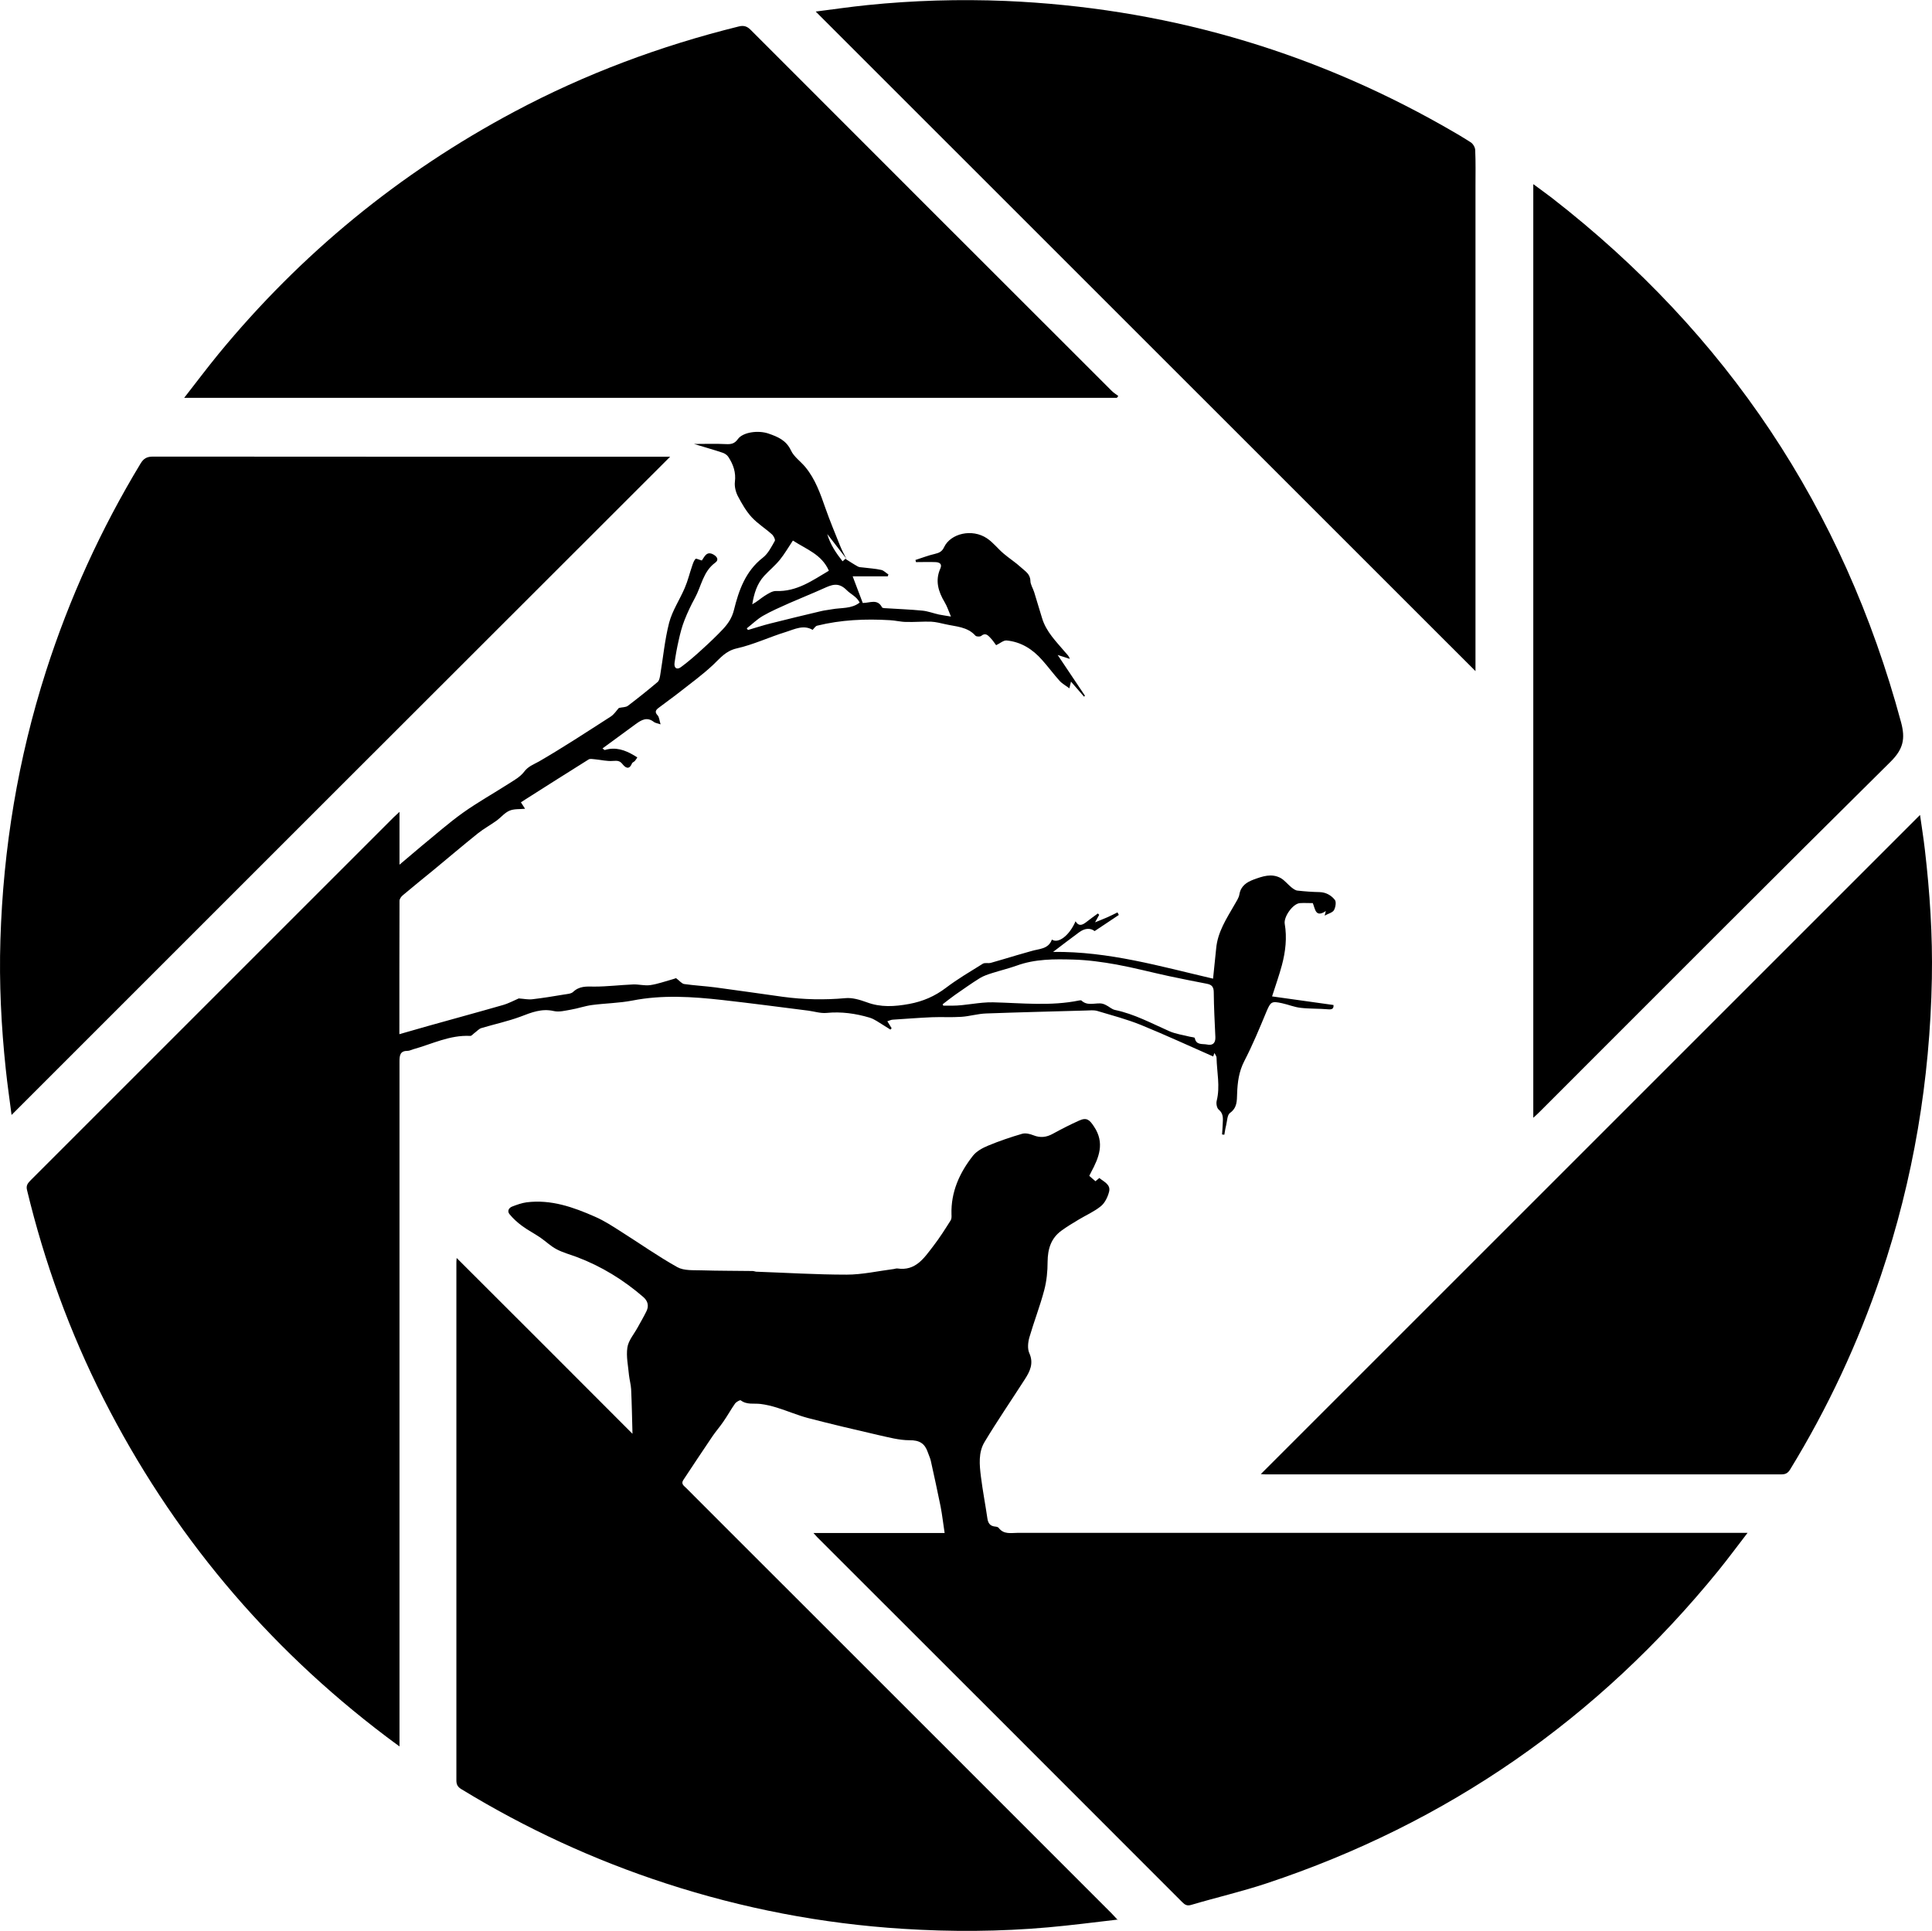 <?xml version="1.0" encoding="UTF-8"?>
<svg id="Layer_2" data-name="Layer 2" xmlns="http://www.w3.org/2000/svg" viewBox="0 0 143.72 143.66">
  <g id="Layer_1-2" data-name="Layer 1">
    <path d="M83.17,142.81c-1.81,.21-3.5,.43-5.19,.58-3.6,.32-7.2,.34-10.81,.11-6.02-.38-11.9-1.51-17.64-3.38-5.34-1.74-10.41-4.08-15.21-7.01-.26-.16-.37-.33-.37-.65,0-12.84,0-25.67,0-38.51,0-.07,0-.13,.02-.36,4.42,4.41,8.76,8.75,13.08,13.08-.03-1.13-.05-2.22-.1-3.31-.02-.35-.12-.7-.16-1.05-.06-.69-.22-1.39-.12-2.06,.08-.53,.5-1,.77-1.5,.22-.4,.45-.79,.65-1.2,.19-.39,.11-.75-.23-1.05-1.48-1.28-3.12-2.29-4.95-2.98-.51-.19-1.04-.33-1.51-.58-.44-.23-.8-.59-1.21-.87-.44-.3-.93-.55-1.36-.87-.34-.25-.66-.54-.93-.87-.18-.22-.06-.47,.21-.57,.34-.13,.7-.26,1.06-.31,1.82-.23,3.48,.36,5.09,1.07,.69,.3,1.33,.72,1.97,1.13,1.38,.87,2.72,1.82,4.15,2.62,.5,.28,1.2,.22,1.82,.24,1.26,.04,2.53,.03,3.79,.05,.08,0,.17,.04,.25,.05,2.25,.08,4.49,.22,6.74,.22,1.17,0,2.34-.27,3.52-.42,.08-.01,.17-.05,.25-.04,1.37,.21,2-.79,2.68-1.67,.47-.61,.88-1.26,1.29-1.91,.07-.11,.07-.29,.06-.44-.05-1.67,.6-3.1,1.6-4.37,.27-.34,.72-.58,1.13-.75,.82-.34,1.67-.63,2.53-.88,.25-.07,.58,.01,.83,.11,.52,.21,.98,.15,1.45-.11,.64-.35,1.28-.68,1.95-.98,.57-.26,.78-.06,1.11,.44,.82,1.22,.37,2.31-.22,3.41-.04,.07-.08,.15-.13,.26,.14,.13,.29,.25,.46,.4,.09-.07,.19-.15,.29-.24,.34,.29,.87,.48,.72,1.04-.1,.38-.31,.82-.61,1.06-.49,.4-1.09,.66-1.64,.99-.43,.26-.87,.52-1.28,.82-.79,.57-1.03,1.37-1.04,2.32,0,.71-.07,1.43-.25,2.11-.31,1.18-.76,2.33-1.1,3.5-.11,.37-.16,.86-.01,1.19,.34,.76,.05,1.35-.33,1.94-1,1.56-2.05,3.09-3,4.67-.47,.78-.38,1.7-.27,2.58,.13,1.04,.33,2.07,.48,3.1,.05,.35,.19,.57,.56,.61,.1,.01,.23,.03,.28,.1,.38,.51,.93,.37,1.43,.37,17.83,0,35.67,0,53.5,0,.22,0,.43,0,.78,0-.77,1-1.45,1.92-2.17,2.81-8.95,11.01-20.15,18.8-33.62,23.27-1.84,.61-3.74,1.05-5.6,1.6-.3,.09-.46,0-.66-.2-9.05-9.06-18.1-18.11-27.16-27.16-.07-.07-.13-.15-.28-.31h9.76c-.11-.71-.18-1.35-.3-1.97-.23-1.14-.48-2.28-.73-3.41-.05-.21-.15-.41-.22-.62-.22-.65-.61-.91-1.36-.9-.78,0-1.57-.22-2.34-.39-1.74-.4-3.48-.81-5.21-1.26-.79-.21-1.55-.54-2.33-.78-.39-.12-.8-.22-1.21-.27-.49-.06-1.01,.08-1.47-.27-.05-.04-.33,.12-.42,.24-.31,.44-.57,.92-.88,1.36-.25,.37-.56,.72-.81,1.09-.73,1.07-1.44,2.16-2.16,3.24-.19,.29,.05,.43,.21,.59,2.56,2.56,5.12,5.13,7.69,7.69,7.99,7.99,15.98,15.97,23.96,23.96,.13,.13,.24,.26,.46,.49Z"/>
    <path d="M62.91,41.59c.3,.19,.6,.39,.91,.56,.11,.06,.25,.05,.38,.07,.45,.06,.91,.08,1.35,.18,.2,.04,.36,.23,.54,.34-.02,.05-.04,.09-.05,.14h-2.61c.26,.7,.51,1.35,.75,1.98,.54,0,1.09-.33,1.43,.32,.03,.06,.19,.07,.28,.07,.91,.06,1.82,.09,2.73,.18,.41,.04,.82,.2,1.23,.29,.24,.05,.49,.08,.89,.15-.18-.43-.29-.77-.47-1.07-.47-.79-.72-1.6-.32-2.5,.16-.36-.08-.47-.36-.48-.48-.02-.97,0-1.45,0-.01-.05-.02-.1-.04-.16,.48-.15,.95-.34,1.44-.45,.33-.08,.54-.17,.7-.52,.48-.99,2.06-1.39,3.18-.64,.45,.3,.8,.76,1.22,1.12,.43,.37,.91,.67,1.32,1.05,.29,.27,.67,.47,.69,.98,0,.29,.19,.56,.28,.85,.2,.64,.39,1.27,.58,1.91,.31,1.06,1.09,1.8,1.77,2.61,.1,.12,.24,.23,.3,.45-.26-.09-.53-.17-.9-.29,.71,1.07,1.37,2.05,2.03,3.03-.02,.02-.05,.05-.07,.07-.3-.35-.6-.69-.97-1.12-.06,.24-.08,.34-.12,.5-.26-.2-.53-.34-.73-.56-.45-.5-.85-1.05-1.3-1.55-.7-.8-1.57-1.35-2.64-1.45-.24-.02-.49,.22-.78,.35-.11-.14-.25-.37-.43-.55-.18-.19-.37-.4-.68-.14-.09,.07-.36,.06-.43-.02-.6-.67-1.45-.67-2.23-.85-.35-.08-.71-.17-1.07-.19-.61-.02-1.23,.04-1.84,.02-.41,0-.81-.11-1.22-.13-1.83-.11-3.64-.03-5.42,.41-.12,.03-.22,.2-.33,.31-.67-.4-1.34-.05-1.97,.15-1.24,.38-2.43,.95-3.68,1.23-.82,.19-1.22,.72-1.76,1.23-.77,.72-1.63,1.35-2.46,2-.53,.42-1.08,.8-1.61,1.21-.19,.15-.28,.3-.05,.54,.12,.13,.13,.37,.22,.67-.26-.09-.4-.1-.5-.18-.51-.4-.92-.15-1.35,.16-.81,.6-1.63,1.19-2.47,1.81,.1,.07,.15,.13,.17,.12,.8-.25,1.5,0,2.18,.4,.08,.05,.16,.1,.24,.15-.06,.09-.11,.18-.18,.26-.06,.07-.19,.11-.22,.19-.22,.53-.51,.29-.71,.04-.2-.25-.38-.25-.69-.23-.44,.04-.9-.08-1.35-.12-.16-.01-.36-.06-.47,.01-1.57,.98-3.14,1.98-4.7,2.97-.11,.07-.23,.15-.34,.22,.15,.23,.23,.36,.31,.48-.41,.04-.82,0-1.15,.14-.36,.15-.63,.49-.95,.73-.46,.33-.97,.61-1.41,.96-1.11,.89-2.19,1.81-3.28,2.71-.77,.63-1.55,1.26-2.31,1.9-.12,.1-.24,.27-.24,.41-.01,3.28-.01,6.57-.01,9.92,.75-.21,1.46-.42,2.17-.62,1.85-.52,3.7-1.02,5.54-1.55,.45-.13,.86-.36,1.17-.49,.41,.03,.72,.1,1.02,.06,.79-.09,1.57-.22,2.35-.35,.23-.04,.52-.05,.67-.19,.47-.45,1-.41,1.58-.4,.96,0,1.92-.12,2.88-.16,.42-.02,.86,.11,1.28,.05,.56-.08,1.1-.28,1.65-.43,.14-.04,.28-.09,.27-.09,.27,.2,.42,.41,.61,.44,.77,.11,1.55,.15,2.32,.25,1.67,.22,3.34,.47,5.02,.7,1.55,.21,3.09,.24,4.65,.1,.51-.05,1.07,.12,1.57,.3,1.06,.4,2.09,.33,3.18,.13,1.02-.19,1.9-.57,2.73-1.2,.87-.66,1.81-1.21,2.74-1.79,.16-.1,.42-.01,.61-.07,.65-.18,1.29-.38,1.94-.57,.35-.1,.7-.2,1.05-.3,.58-.18,1.28-.13,1.54-.86,.47,.33,1.3-.29,1.76-1.36,.22,.38,.48,.3,.76,.09,.29-.23,.6-.45,.9-.67,.03,.03,.06,.06,.1,.1-.08,.15-.16,.3-.31,.56,.36-.15,.63-.25,.9-.37,.26-.12,.52-.24,.77-.37,.03,.06,.06,.12,.1,.19-.59,.39-1.17,.79-1.8,1.2-.34-.26-.75-.2-1.14,.08-.62,.45-1.22,.92-1.95,1.47,4.13-.05,7.99,1.08,11.9,1.99,.08-.78,.16-1.51,.23-2.24,.11-1.24,.78-2.24,1.37-3.27,.14-.25,.32-.5,.36-.77,.11-.62,.53-.89,1.05-1.09,.66-.24,1.34-.49,2.03-.11,.29,.17,.51,.46,.78,.68,.14,.11,.31,.24,.47,.25,.54,.06,1.08,.1,1.62,.11,.49,.01,.88,.24,1.15,.58,.12,.15,.05,.56-.07,.77-.11,.18-.42,.25-.69,.4,.03-.13,.06-.21,.09-.34-.78,.52-.79-.16-.97-.59-.33,0-.65-.02-.96,0-.53,.04-1.21,1.02-1.13,1.53,.18,1.04,.06,2.08-.21,3.09-.2,.75-.46,1.47-.73,2.32,1.55,.22,3.05,.43,4.57,.64,.02,.27-.1,.35-.41,.32-.68-.06-1.37-.03-2.04-.11-.46-.05-.91-.24-1.37-.34-.81-.18-.86-.1-1.18,.65-.51,1.23-1.02,2.46-1.63,3.64-.41,.79-.51,1.59-.54,2.43-.02,.54,.01,1.05-.53,1.44-.21,.15-.21,.61-.29,.93-.06,.23-.09,.46-.13,.69-.06,0-.11-.01-.17-.02,.02-.27,.04-.54,.05-.81,.02-.38,.06-.74-.3-1.04-.14-.11-.2-.45-.15-.65,.27-1.08,.01-2.14-.01-3.21,0-.12-.1-.23-.16-.35-.04,.12-.08,.23-.09,.26-1.77-.78-3.55-1.6-5.36-2.34-1.06-.43-2.17-.72-3.27-1.05-.25-.07-.54-.04-.81-.03-2.48,.07-4.97,.13-7.45,.22-.62,.02-1.23,.21-1.84,.25-.73,.05-1.47,0-2.2,.03-.96,.04-1.92,.12-2.89,.18-.13,0-.25,.07-.42,.12,.12,.2,.22,.36,.32,.52l-.09,.1c-.17-.11-.34-.22-.51-.32-.34-.2-.67-.46-1.04-.57-1.04-.31-2.11-.46-3.21-.35-.44,.04-.9-.11-1.35-.17-2.13-.27-4.25-.55-6.38-.79-2.24-.25-4.47-.4-6.71,.04-.98,.19-2,.2-2.99,.33-.54,.07-1.06,.26-1.6,.35-.41,.07-.86,.19-1.25,.1-.91-.21-1.68,.11-2.49,.42-.95,.35-1.94,.56-2.91,.85-.18,.06-.33,.24-.5,.36-.11,.08-.22,.23-.32,.22-1.52-.08-2.85,.61-4.26,1-.13,.04-.26,.11-.39,.11-.57,0-.61,.33-.61,.8,0,16.75,0,33.49,0,50.24,0,.2,0,.39,0,.71-.39-.29-.7-.51-1-.74-8.94-6.76-15.95-15.14-21.02-25.13-2.51-4.95-4.39-10.13-5.69-15.53-.09-.36,.09-.53,.29-.74,5.82-5.82,11.64-11.64,17.46-17.46,3.17-3.17,6.35-6.35,9.52-9.52,.11-.11,.24-.22,.44-.41v3.93c.6-.51,1.11-.94,1.62-1.37,1.03-.84,2.03-1.73,3.11-2.5,1.08-.77,2.25-1.42,3.37-2.14,.41-.26,.88-.52,1.16-.89,.31-.42,.71-.55,1.12-.78,1.81-1.05,3.56-2.2,5.32-3.33,.27-.17,.45-.47,.62-.65,.25-.06,.51-.04,.67-.16,.75-.57,1.49-1.16,2.21-1.77,.12-.1,.16-.32,.19-.49,.22-1.31,.34-2.65,.67-3.93,.24-.9,.79-1.71,1.16-2.58,.23-.53,.36-1.09,.55-1.64,.06-.18,.13-.39,.25-.52,.05-.05,.28,.07,.47,.12,.19-.25,.34-.74,.87-.44,.26,.15,.42,.39,.13,.6-.91,.66-1.03,1.75-1.52,2.64-.29,.53-.55,1.08-.77,1.64-.19,.48-.32,.99-.43,1.49-.13,.56-.23,1.12-.31,1.69-.05,.38,.17,.54,.48,.31,.54-.4,1.05-.84,1.55-1.3,.54-.49,1.07-.99,1.57-1.52,.38-.41,.67-.83,.82-1.43,.36-1.46,.86-2.89,2.15-3.89,.39-.3,.64-.81,.89-1.25,.05-.09-.09-.38-.22-.49-.49-.44-1.07-.8-1.51-1.28-.41-.45-.73-1.01-1.02-1.56-.16-.31-.26-.71-.22-1.06,.09-.7-.12-1.3-.49-1.86-.09-.14-.27-.26-.43-.31-.68-.23-1.38-.42-2.12-.65,.81,0,1.59-.03,2.36,.01,.39,.02,.65-.02,.9-.37,.37-.52,1.52-.68,2.29-.41,.69,.24,1.31,.5,1.66,1.25,.22,.48,.73,.82,1.08,1.25,.74,.9,1.11,1.98,1.49,3.06,.33,.94,.71,1.85,1.08,2.77,.13,.33,.3,.64,.46,.96-.45-.58-.9-1.16-1.41-1.82,.24,.82,.67,1.43,1.14,2.03,.09-.08,.18-.15,.26-.23Zm7.21,33.12s.04,.08,.05,.11c.22,0,.43,0,.65,0,1.02,0,2-.27,3.05-.25,2.13,.05,4.29,.3,6.42-.14,.05,0,.12-.02,.15,0,.41,.4,.91,.21,1.39,.22,.14,0,.3,.05,.43,.12,.24,.11,.44,.32,.69,.37,1.44,.3,2.72,1,4.04,1.58,.48,.21,1.02,.28,1.53,.41,.12,.03,.35,.04,.36,.1,.1,.55,.58,.41,.91,.48,.4,.09,.64-.09,.62-.55-.05-1.11-.11-2.22-.12-3.33,0-.4-.14-.57-.51-.64-.94-.18-1.89-.37-2.83-.57-1.3-.28-2.58-.62-3.89-.86-1.06-.19-2.14-.34-3.22-.37-1.41-.04-2.84-.05-4.21,.45-.59,.21-1.21,.36-1.81,.55-.32,.1-.65,.21-.93,.38-.63,.39-1.24,.83-1.85,1.25-.31,.22-.61,.46-.91,.69Zm-11.14-34.49c-.34,.51-.62,1-.97,1.43-.35,.43-.78,.78-1.16,1.19-.54,.59-.76,1.33-.89,2.12,.34-.18,.61-.43,.92-.63,.26-.16,.57-.37,.85-.36,1.55,.06,2.71-.79,3.93-1.51-.53-1.21-1.65-1.58-2.67-2.24Zm-3.42,6.54s.05,.07,.08,.11c.56-.16,1.12-.35,1.69-.49,1.26-.32,2.52-.62,3.78-.92,.25-.06,.52-.08,.77-.13,.7-.13,1.46-.02,2.07-.5-.22-.45-.67-.62-.97-.93-.62-.62-1.12-.39-1.72-.12-.84,.38-1.7,.72-2.54,1.09-.67,.3-1.34,.59-1.97,.95-.43,.25-.8,.62-1.2,.93Z"/>
    <path d="M109.75,49.92C93.38,33.56,77.04,17.22,60.68,.86c1.27-.16,2.55-.35,3.83-.48,3.42-.35,6.86-.45,10.3-.31,11.59,.5,22.45,3.58,32.55,9.3,.69,.39,1.38,.79,2.05,1.22,.17,.11,.33,.38,.33,.59,.04,.9,.02,1.79,.02,2.69,0,11.84,0,23.67,0,35.51v.55Z"/>
    <path d="M114.06,83.17V13.7c.5,.37,.95,.69,1.38,1.02,13.01,10.11,21.69,23.09,25.98,39.02,.33,1.23,.16,1.99-.77,2.92-8.75,8.66-17.44,17.38-26.14,26.08-.13,.13-.26,.25-.45,.42Z"/>
    <path d="M.86,82.95c-.14-1.1-.31-2.25-.43-3.4-.34-3.2-.5-6.41-.4-9.63,.21-6.82,1.31-13.48,3.39-19.98,1.74-5.43,4.09-10.58,7.04-15.46,.23-.38,.48-.51,.92-.51,12.67,.01,25.33,.01,38,.01,.18,0,.37,0,.47,0C33.54,50.27,17.21,66.6,.86,82.95Z"/>
    <path d="M93.79,109.67c16.35-16.35,32.68-32.68,49.04-49.04,.12,.86,.26,1.72,.36,2.59,.37,3.18,.58,6.37,.52,9.57-.14,7.56-1.37,14.93-3.79,22.1-1.71,5.06-3.96,9.87-6.75,14.43-.16,.26-.33,.37-.64,.37-12.8,0-25.6,0-38.4,0-.11,0-.23-.01-.33-.02Z"/>
    <path d="M83.08,29.6H13.7c.89-1.14,1.7-2.22,2.55-3.26,6.14-7.47,13.47-13.48,22.01-18.03,5.29-2.82,10.87-4.9,16.69-6.34,.36-.09,.61-.03,.89,.25,8.95,8.96,17.91,17.92,26.87,26.87,.14,.14,.32,.25,.48,.37-.03,.04-.07,.09-.1,.13Z"/>
  </g>
</svg>